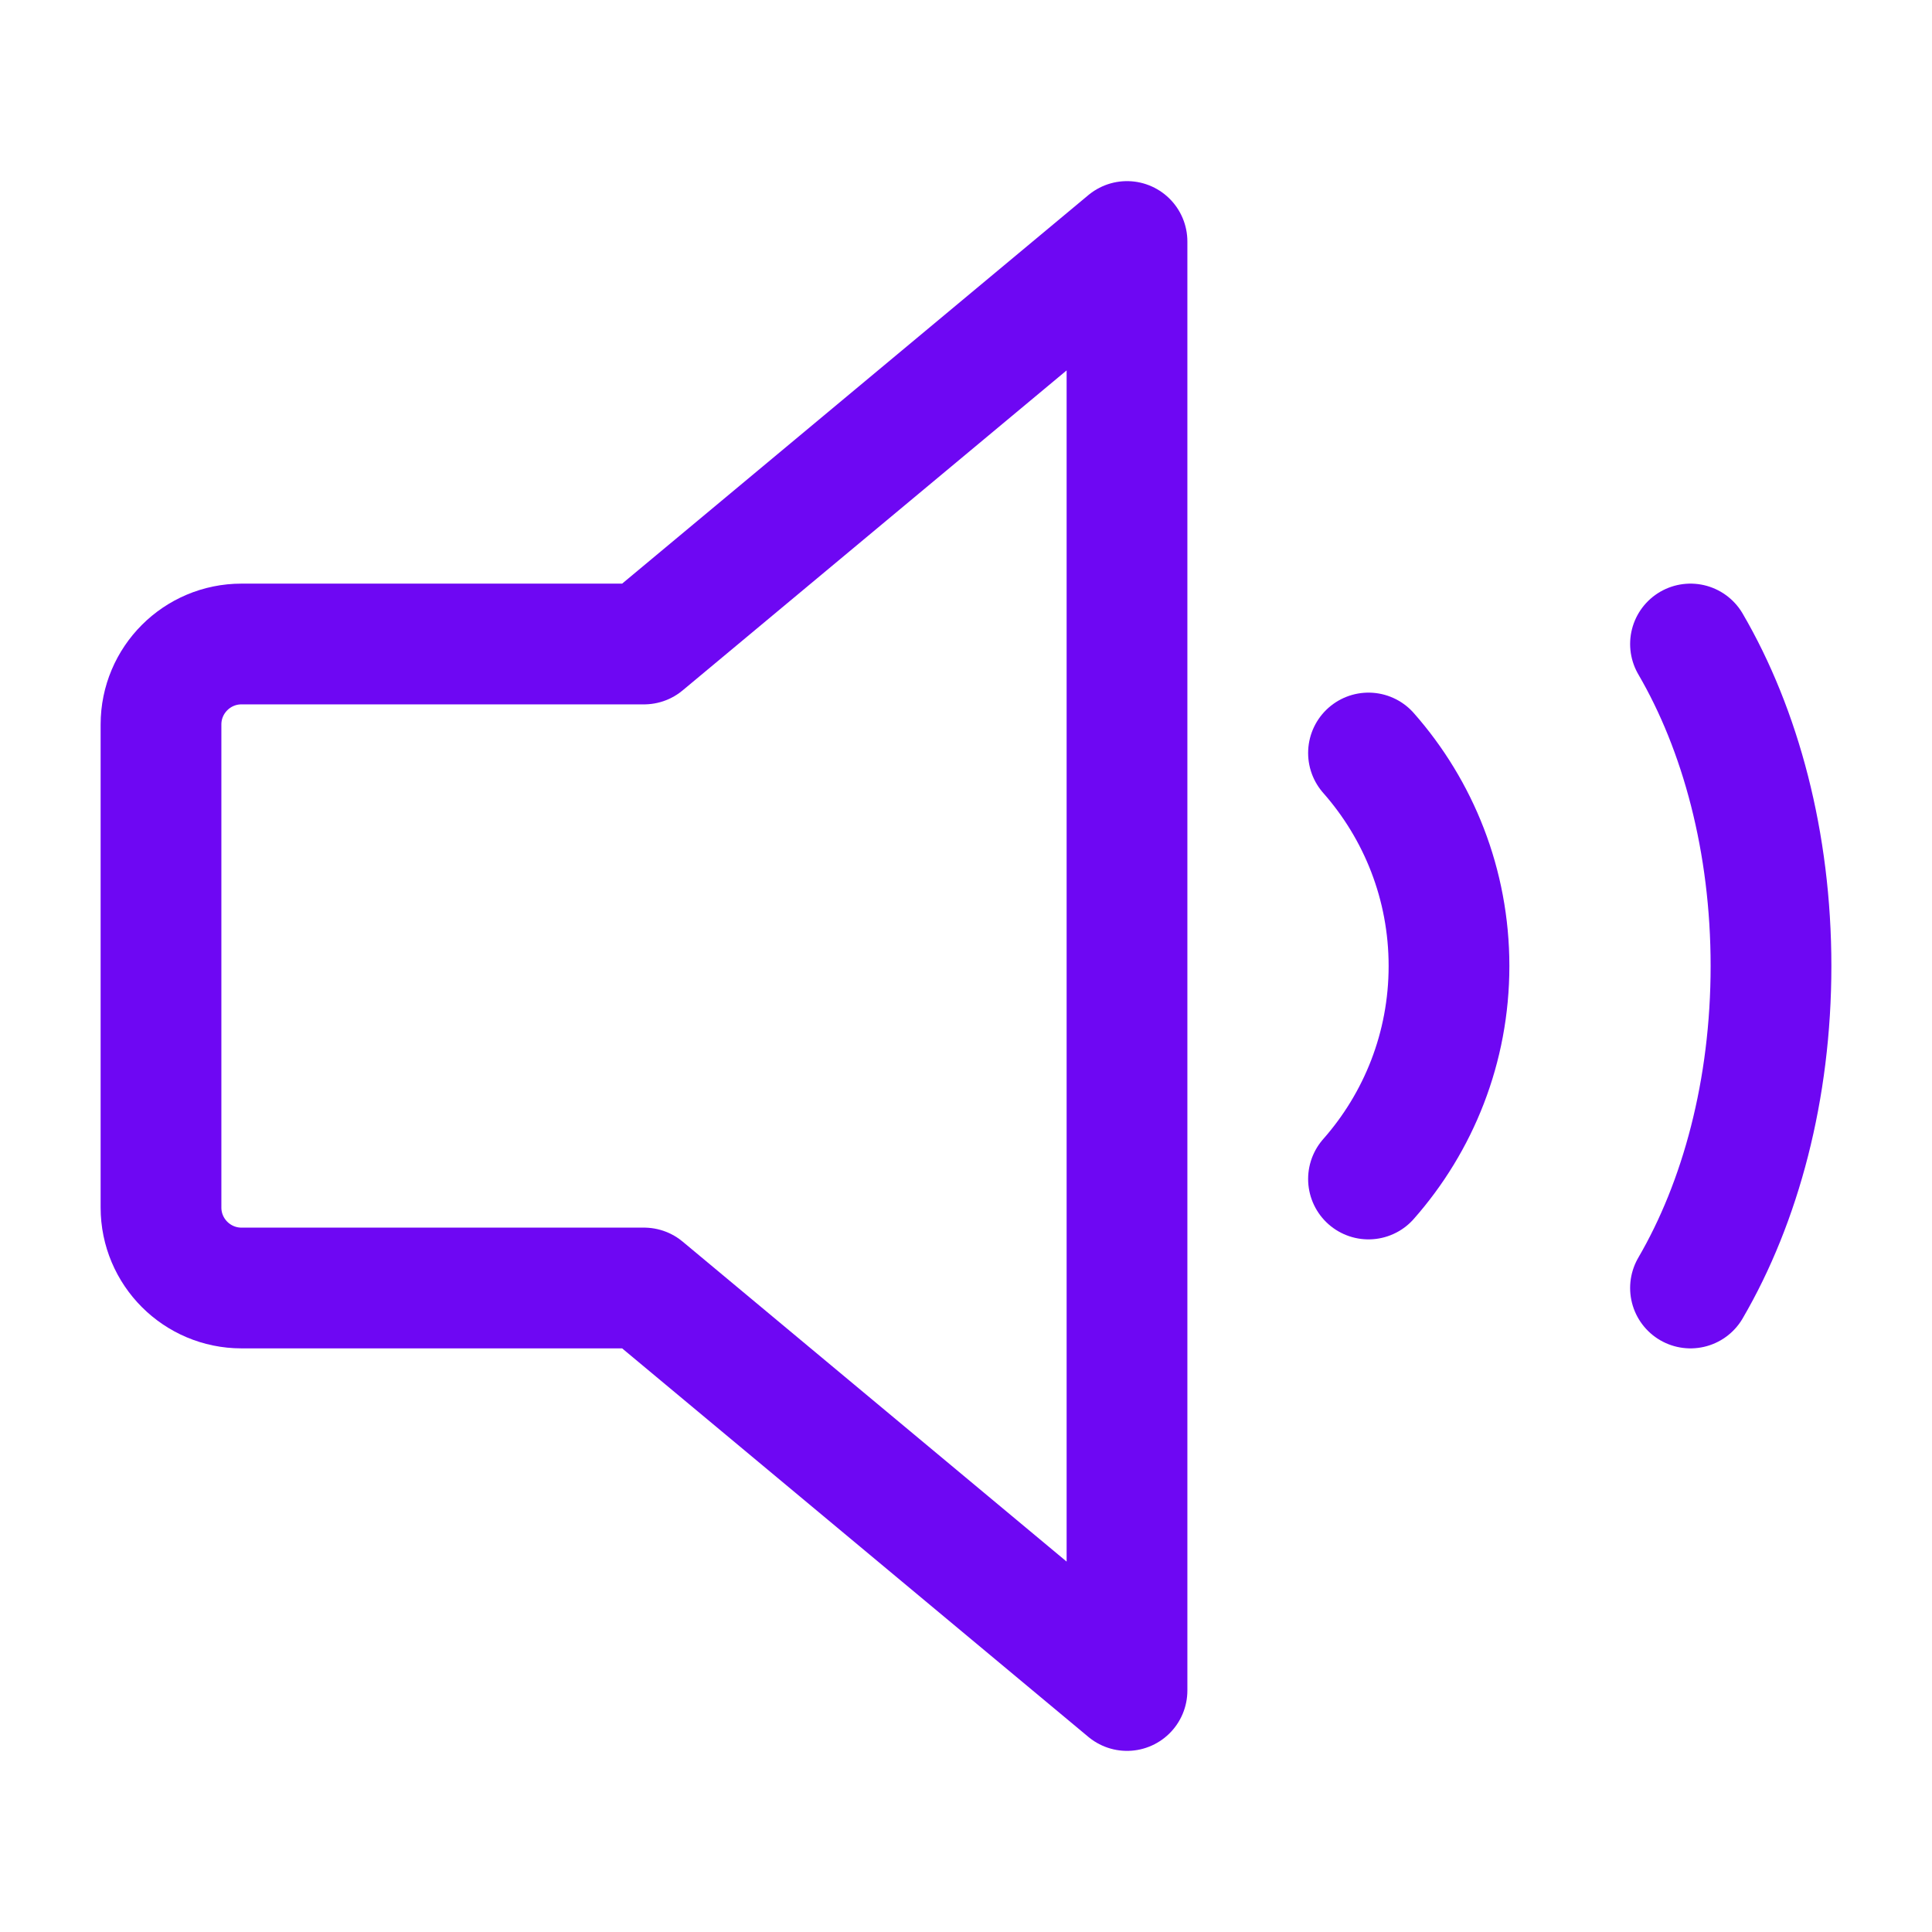  <svg width="24" height="24" viewBox="0 0 24 24" fill="none" xmlns="http://www.w3.org/2000/svg"><path d="M8 8H3C2.448 8 2 8.448 2 9V15C2 15.552 2.448 16 3 16H8L14 21V3L8 8Z" stroke="#6e07f3" stroke-width="1.5" stroke-linecap="round" stroke-linejoin="round"></path><path d="M17 9.354C17.622 10.059 18 10.986 18 12C18 13.014 17.622 13.941 17 14.646" stroke="#6e07f3" stroke-width="1.5" stroke-linecap="round" stroke-linejoin="round"></path><path d="M21 8C21.622 9.066 22 10.466 22 12C22 13.534 21.622 14.934 21 16" stroke="#6e07f3" stroke-width="1.5" stroke-linecap="round" stroke-linejoin="round"></path></svg>